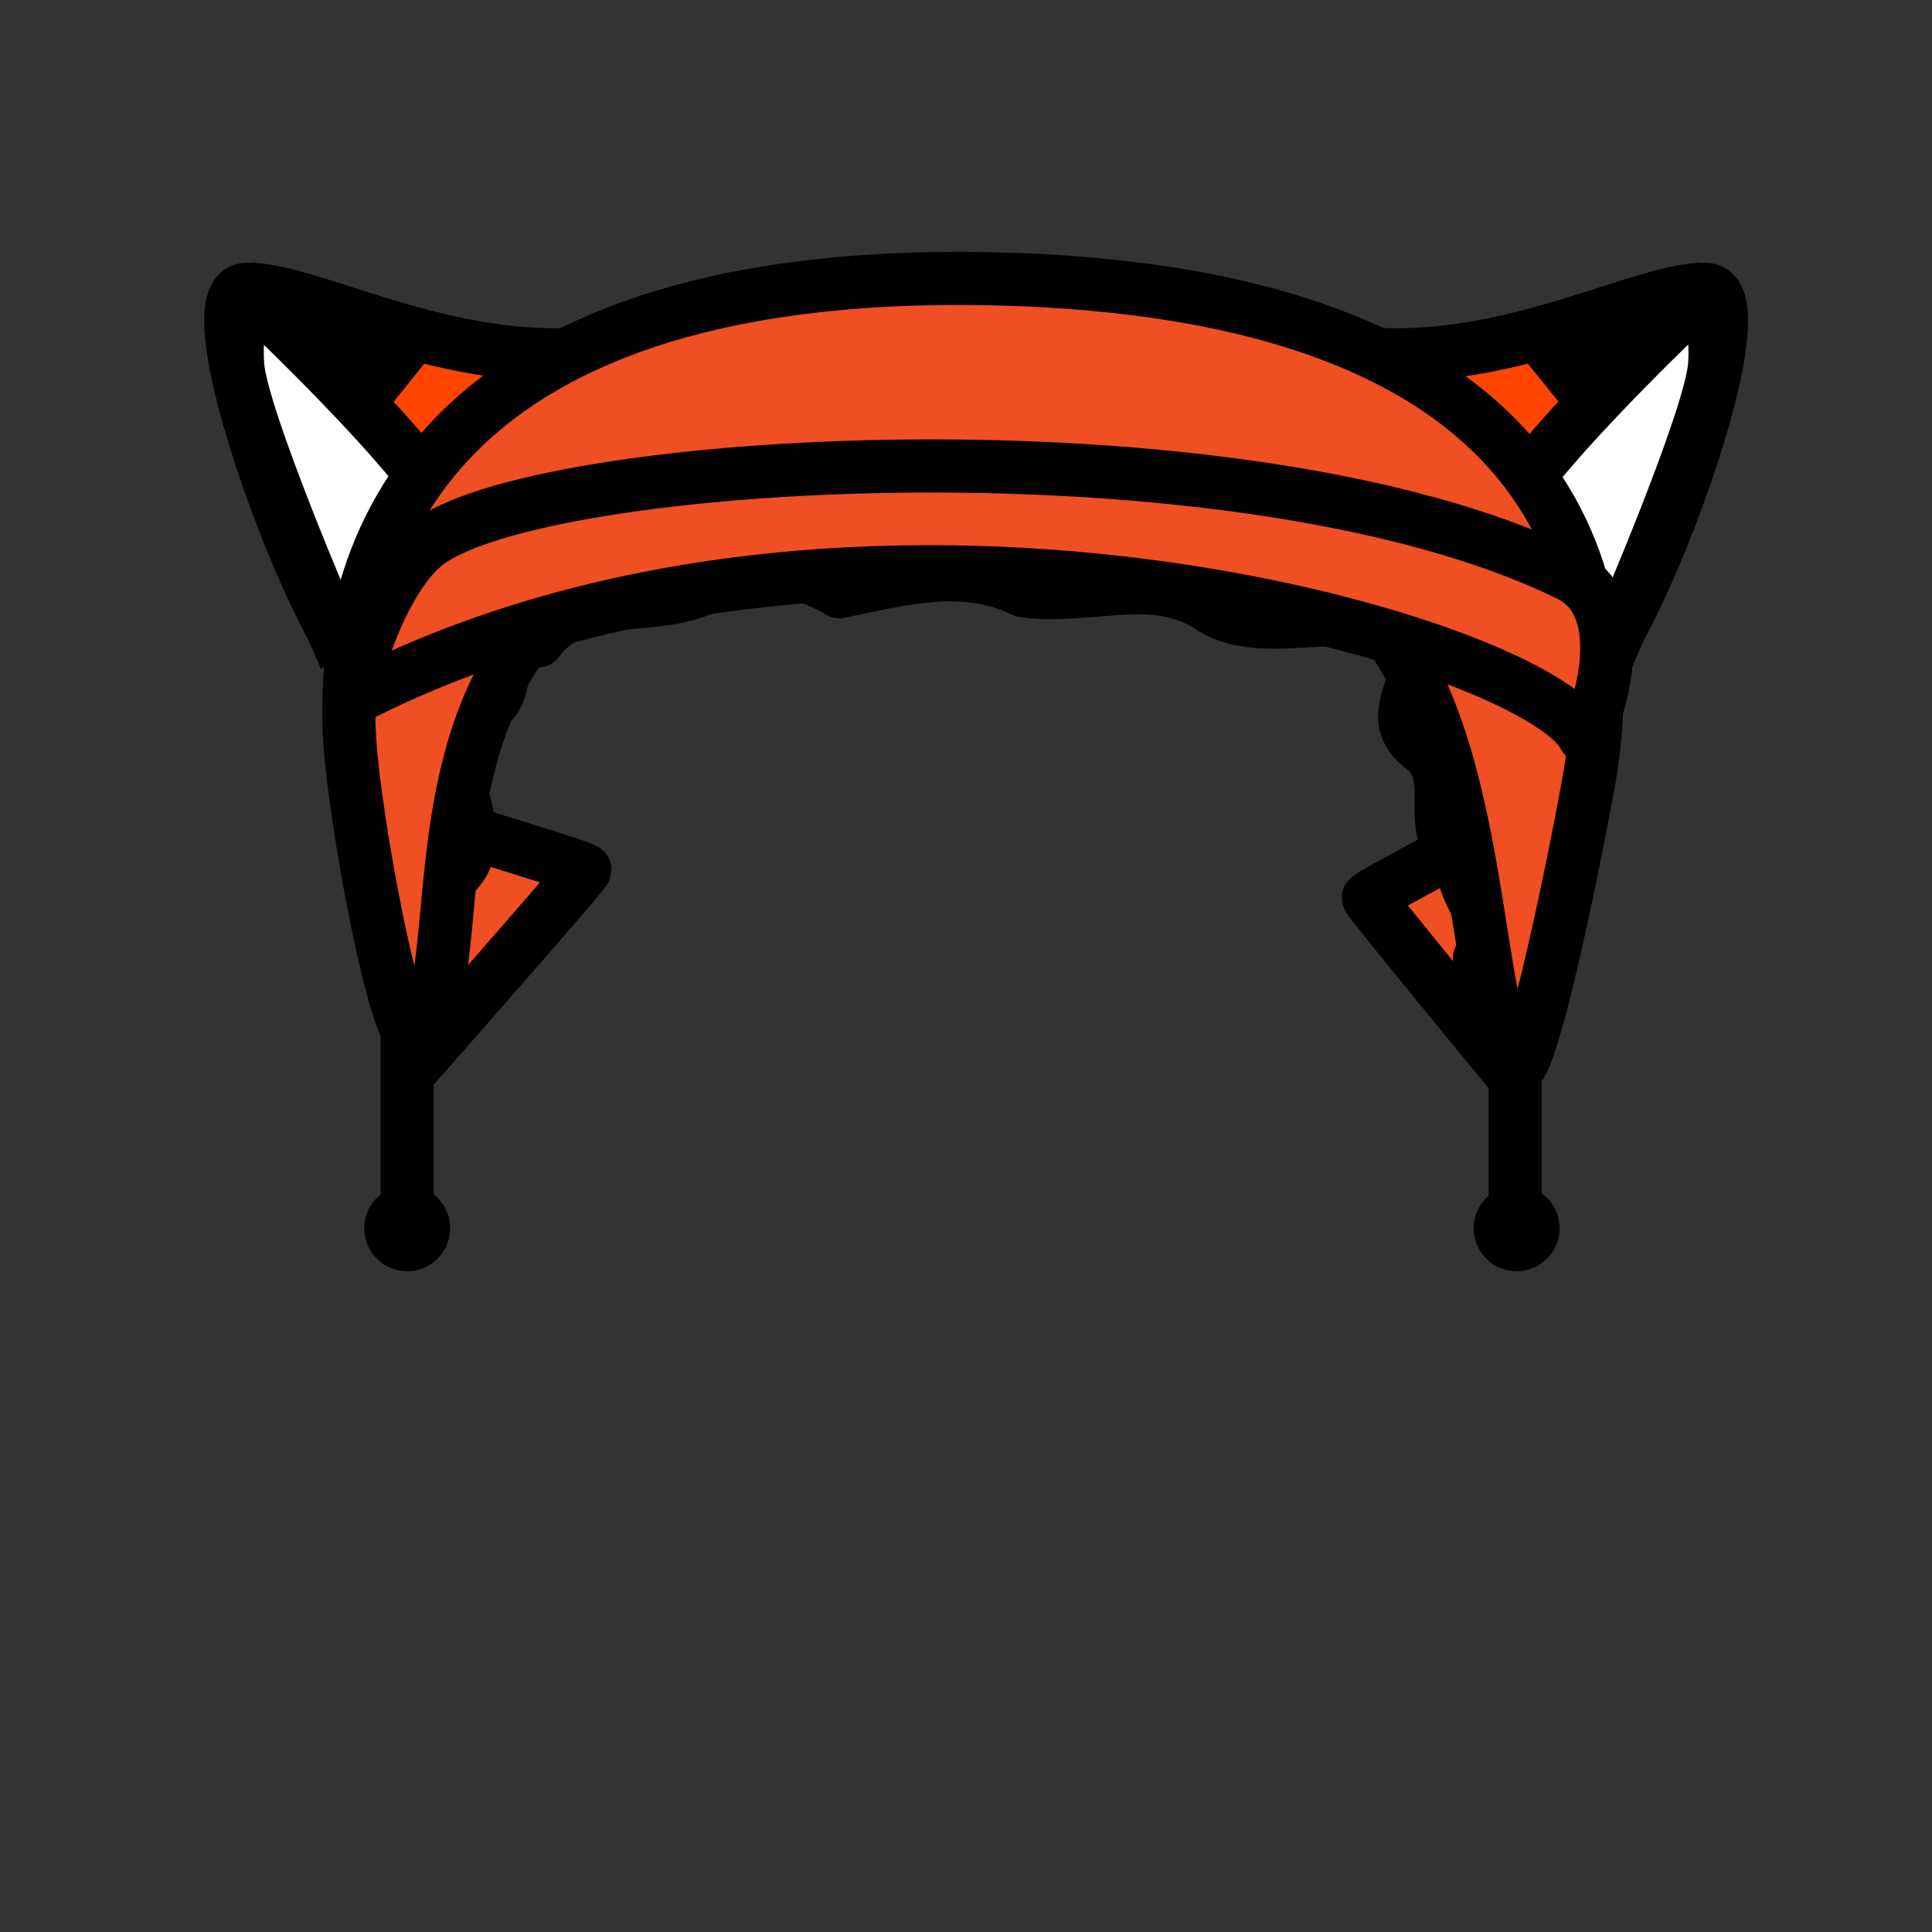 <?xml version="1.0" encoding="utf-8"?>
<!-- Generator: Adobe Illustrator 17.1.0, SVG Export Plug-In . SVG Version: 6.00 Build 0)  -->
<!DOCTYPE svg PUBLIC "-//W3C//DTD SVG 1.1//EN" "http://www.w3.org/Graphics/SVG/1.1/DTD/svg11.dtd">
<svg version="1.1" id="Layer_2" xmlns="http://www.w3.org/2000/svg" xmlns:xlink="http://www.w3.org/1999/xlink" x="0px" y="0px"
	 viewBox="0 0 400 400" enable-background="new 0 0 400 400" xml:space="preserve">
<rect x="0" y="0" width="400" height="400" fill="#333333" stroke="none"/>
<g id="fill::eared-hat:4">
	<path fill="#F04E23" stroke="#000000" stroke-width="11" d="M310.3,219.2c0,0-27-32.8-27-33.3c0-0.6,35.1-19,35.1-19L310.3,219.2z"
		/>
	<path fill="#F04E23" stroke="#000000" stroke-width="11" d="M87.2,219.2c0,0,33.9-38.5,33.9-39.1c0-0.6-42-13.2-42-13.2L87.2,219.2
		z"/>
</g>
<path d="M92.9,206.3c0.9-3.6,2-7.4,3.1-11.4c1-4,2-8.1,2.4-12.5l-5.5-0.4l3.3,4.4c2.3-1.7,4.1-3.9,5.1-6.2c1.1-2.3,1.4-4.8,1.4-7
	c0-2-0.3-3.8-0.6-5.6c-0.5-2.6-1.3-5-1.8-7.1c-0.6-2.1-0.9-3.9-0.9-5.1c0-0.6,0.1-1,0.1-1.3c0.1-0.2,0.1-0.4,0.2-0.6
	c0.2-0.3,0.4-0.5,0.9-0.9c0.5-0.4,1.3-0.8,2.5-1.3c0.5-0.2,1-0.4,1.4-0.8c1.2-0.9,2.2-2.1,2.9-3.3c0.6-1,1-2,1.3-2.9
	c0.5-1.6,0.7-3.1,0.9-4.3c0.1-0.9,0.2-1.7,0.4-2.3c0.1-0.4,0.2-0.7,0.2-0.8l0,0l0,0l-1-0.5l0.8,0.7c0.1-0.1,0.1-0.2,0.1-0.2l-1-0.5
	l0.8,0.7l-1.6-1.3l0.8,1.9c0.3-0.1,0.6-0.4,0.8-0.6l-1.6-1.3l0.8,1.9l-0.6-1.4l0.3,1.5c0.1,0,0.2,0,0.3-0.1l-0.6-1.4l0.3,1.5
	l-0.1-0.4l0,0.4l0,0l-0.1-0.4l0,0.4l0.1,0c0.1,0,0.6,0,1.3,0.2c2.2,0.6,4.5-0.3,5.8-2.1c0.7-1,1.4-1.7,2.3-2.3
	c1.4-1.1,3.1-1.8,5.1-2.3c3.1-0.8,7.1-1,11.4-1.4c2.2-0.2,4.5-0.5,6.8-1c2.3-0.5,4.7-1.2,7.1-2.3c0.2-0.1,0.3-0.2,0.5-0.3
	c3.4-2.1,6.5-2.9,9.7-2.9c2,0,4.1,0.3,6.1,1c2.1,0.7,4.1,1.6,6.1,2.8c1.2,0.7,2.6,1,4,0.7c3.9-0.8,7.7-1.7,11.3-2.3
	c3.6-0.6,7.1-1.1,10.4-1.1c2.3,0,4.4,0.2,6.5,0.6c2.1,0.4,4.2,1.1,6.2,2.1c0.5,0.2,1,0.4,1.5,0.5c2.3,0.4,4.6,0.5,6.8,0.5
	c3.3,0,6.5-0.3,9.5-0.5c3-0.3,5.9-0.5,8.5-0.5c2.5,0,4.8,0.2,6.8,0.8c2.1,0.5,3.9,1.4,5.8,2.7c0.2,0.1,0.5,0.3,0.7,0.4
	c2.5,1.4,5.1,2.2,7.6,2.6c2.5,0.5,5,0.6,7.4,0.6c4.6,0,8.9-0.5,12.7-0.5c2.9,0,5.3,0.3,7.3,1c1,0.4,1.9,0.8,2.7,1.4
	c0.8,0.6,1.6,1.4,2.4,2.4l4.4-3.3l-5.4,0.8c0,0.1,0,0.2,0,0.4c0,0.4-0.1,0.9-0.3,1.7c-0.3,1.1-0.8,2.5-1.3,4.1
	c-0.3,0.8-0.5,1.7-0.7,2.7c-0.2,1-0.4,2.1-0.4,3.3c0,1,0.1,2,0.4,3.1c0.4,1.6,1.2,3.2,2.2,4.6c1.1,1.4,2.4,2.6,4,3.7l3.1-4.6l-3.8,4
	c0.4,0.4,0.7,0.7,0.9,1c0.3,0.5,0.5,1,0.6,1.8c0.1,0.7,0.2,1.7,0.2,2.9c0,0.9,0,1.9,0,3c0,1.1,0,2.2,0.2,3.5c0.2,1.9,0.7,4,1.8,6.1
	c1.1,2.1,2.7,4.1,4.9,5.7l3.3-4.4l-5.5-0.7c-0.1,0.5-0.1,1-0.1,1.6c0,2.2,0.5,4,1.1,5.7c0.5,1.2,1,2.3,1.5,3.3
	c0.7,1.5,1.4,2.8,1.8,3.8c0.2,0.5,0.4,0.9,0.4,1.3c0.1,0.3,0.1,0.5,0.1,0.6c0,0.1,0,0.1,0,0.1c0,0,0,0.1-0.2,0.3
	c-2,2.3-1.8,5.7,0.4,7.8c2.3,2,5.7,1.8,7.8-0.4c1-1.1,1.8-2.4,2.3-3.7c0.5-1.4,0.7-2.8,0.7-4.1c0-2.1-0.5-4-1.1-5.5
	c-0.5-1.2-1-2.2-1.4-3.2c-0.7-1.5-1.4-2.7-1.8-3.8c-0.2-0.5-0.4-1-0.4-1.4c-0.1-0.4-0.1-0.7-0.1-0.9l0-0.2c0.2-2-0.6-3.9-2.2-5.1
	c-0.7-0.5-1.1-0.9-1.4-1.3c-0.4-0.6-0.7-1.2-0.8-2c-0.2-0.8-0.2-1.9-0.2-3.2c0-0.9,0-1.9,0-3c0-1.9-0.1-4.1-0.8-6.6
	c-0.3-1.2-0.9-2.5-1.6-3.7c-0.7-1.2-1.7-2.4-2.8-3.4c-0.2-0.2-0.4-0.4-0.7-0.5c-0.5-0.4-0.9-0.7-1.2-0.9c-0.4-0.4-0.5-0.6-0.5-0.7
	c0-0.1-0.1-0.2-0.1-0.5c0-0.3,0.1-0.8,0.2-1.5c0.3-1,0.8-2.4,1.3-4.1c0.5-1.7,1.1-3.7,1.1-6.1c0-0.6,0-1.3-0.1-2
	c-0.1-0.9-0.5-1.8-1.1-2.6c-1.4-1.8-3-3.4-4.8-4.6c-2.6-1.9-5.4-3-8.2-3.6c-2.8-0.6-5.5-0.8-8.2-0.8c-4.6,0-8.9,0.5-12.7,0.5
	c-2,0-3.8-0.1-5.4-0.4c-1.6-0.3-3-0.8-4.3-1.5l-2.6,4.8l3.3-4.4c-3-2.3-6.3-3.8-9.6-4.6c-3.3-0.8-6.5-1.1-9.6-1.1
	c-3.3,0-6.5,0.3-9.5,0.5c-3,0.3-5.9,0.5-8.5,0.5c-1.8,0-3.5-0.1-5-0.4l-0.9,5.4l2.4-4.9c-2.9-1.4-5.9-2.4-8.9-3
	c-3-0.6-5.9-0.9-8.8-0.9c-4.2,0-8.3,0.5-12.3,1.2c-4,0.7-7.9,1.6-11.7,2.4l1.1,5.4l2.8-4.7c-2.7-1.6-5.5-3-8.5-3.9
	c-3-1-6.2-1.5-9.4-1.5c-5.2,0-10.5,1.4-15.5,4.5l2.9,4.7l-2.4-5c-2,1-4.5,1.6-7.3,1.9c-2.1,0.3-4.5,0.5-6.9,0.7
	c-3.7,0.3-7.6,0.7-11.6,2.1c-2,0.7-4,1.6-5.9,3c-1.9,1.3-3.6,3-5.1,5l4.4,3.2l1.4-5.3c-1.4-0.3-2.7-0.5-4-0.6
	c-0.8,0-1.5,0.1-2.3,0.2c-1.5,0.3-2.9,1-4,2c-1,0.9-1.7,1.8-2.2,2.8c-0.4,0.8-0.7,1.6-0.9,2.3c-0.4,1.3-0.5,2.4-0.7,3.4
	c-0.2,1.5-0.4,2.8-0.6,3.5c-0.1,0.4-0.2,0.6-0.3,0.6l0,0l0,0l0.2,0.2l-0.2-0.2l0,0l0.2,0.2l-0.2-0.2l3.3,4.4l-1.9-5.2
	c-1.8,0.6-3.4,1.4-4.8,2.4c-1.1,0.7-2,1.6-2.9,2.5c-1.2,1.4-2.1,3-2.7,4.7c-0.5,1.6-0.7,3.3-0.7,4.8c0,1.9,0.3,3.7,0.6,5.4
	c0.5,2.5,1.3,4.9,1.8,7c0.5,2.1,0.9,4,0.9,5.4c0,1.1-0.2,1.8-0.4,2.4c-0.3,0.6-0.7,1.2-1.8,2c-1.3,0.9-2,2.4-2.2,3.9
	c-0.3,3.4-1.1,6.9-2,10.6c-1,3.7-2.2,7.6-3.1,11.6c-0.7,3,1.1,5.9,4.1,6.6C89.2,211.1,92.1,209.2,92.9,206.3L92.9,206.3z"/>
<g>
	<path id="fill::eared-hat:3" fill="#FF4500" stroke="#000000" stroke-width="11" d="M284.3,73.3c29.3,1.9,56.2-13.7,68.8-13.4
		c12.7,0.2-14.4,72.2-24.1,79.1C319.4,145.8,284.3,73.3,284.3,73.3z"/>
	<g>
		<defs>
			<path id="SVGID_1_" d="M284.3,73.3c29.3,1.9,56.2-13.7,68.8-13.4c12.7,0.2-14.4,72.2-24.1,79.1
				C319.4,145.8,284.3,73.3,284.3,73.3z"/>
		</defs>
		<clipPath id="SVGID_2_">
			<use xlink:href="#SVGID_1_"  overflow="visible"/>
		</clipPath>
		<path clip-path="url(#SVGID_2_)" d="M367.3,63.2c-0.5-1.9-1.8-3.3-3.6-3.9l-29.3-9.5c-1.3-0.4-2.7-0.3-3.9,0.2l-19,8.5
			c-1.6,0.7-2.7,2.1-3.1,3.7c-0.4,1.7,0,3.4,1.1,4.7l22.3,27.5c1,1.2,2.4,2,4,2s3.1-0.5,4.2-1.6l26-26.5
			C367.3,67,367.8,65,367.3,63.2z"/>
	</g>
	<path fill="#FFFFFF" stroke="#000000" stroke-width="11" d="M351.8,61.5C315.6,96,309,108.8,309,110c-0.1,1.1,26.4,20.1,26.4,20.1
		s18.9-43.7,19.6-54.6S351.8,61.5,351.8,61.5z"/>
</g>
<g>
	<path id="fill::eared-hat:2" fill="#FF4500" stroke="#000000" stroke-width="11" d="M119.9,73.3c-29.3,1.9-56.2-13.7-68.8-13.4
		C38.4,60,65.5,132,75.1,138.9C84.8,145.8,119.9,73.3,119.9,73.3z"/>
	<g>
		<defs>
			<path id="SVGID_3_" d="M119.9,73.3c-29.3,1.9-56.2-13.7-68.8-13.4C38.4,60,65.5,132,75.1,138.9C84.8,145.8,119.9,73.3,119.9,73.3
				z"/>
		</defs>
		<clipPath id="SVGID_4_">
			<use xlink:href="#SVGID_3_"  overflow="visible"/>
		</clipPath>
		<path clip-path="url(#SVGID_4_)" d="M36.8,63.2c0.5-1.9,1.8-3.3,3.6-3.9l29.3-9.5c1.3-0.4,2.7-0.3,3.9,0.2l19,8.5
			c1.6,0.7,2.7,2.1,3.1,3.7c0.4,1.7,0,3.4-1.1,4.7L72.4,94.5c-1,1.2-2.4,2-4,2s-3.1-0.5-4.2-1.6l-26-26.5C36.9,67,36.4,65,36.8,63.2
			z"/>
	</g>
	<path fill="#FFFFFF" stroke="#000000" stroke-width="11" d="M52.3,61.5C88.5,96,95.1,108.8,95.2,110c0.1,1.1-26.4,20.1-26.4,20.1
		S49.9,86.4,49.2,75.5S52.3,61.5,52.3,61.5z"/>
</g>
<g id="fill::eared-hat:1">
	<path fill="#F04E23" stroke="#000000" stroke-width="11" d="M139.5,111.1c-60.2,20.4-39.5,90.8-53.5,104.1
		c-3.7,0.5-11.3-38.2-13.3-58.3c-4-40.4,14.5-101.4,131.8-99.2c119.4,2.3,131.8,63.6,124.4,104.3c-3.5,19.3-11.5,57.5-14.6,59
		c-10.8-9.7-5.2-83.6-40.2-101.2C244.8,99.7,152.6,106.7,139.5,111.1z"/>
	<path fill="#F04E23" stroke="#000000" stroke-width="11" stroke-linejoin="round" d="M72.8,144.8c104-53.8,245.4-12,255.2,7.7
		c0.6,1.2,12.1-26.3-3.4-33.6C256.4,85.6,109.8,94.4,87.8,113C78.4,120.9,72.6,141.9,72.8,144.8z"/>
</g>
<g>
	<path d="M78.8,212.8c0,0.3,0,42.9,0,42.9c0,3,2.5,5.5,5.5,5.5c3,0,5.5-2.5,5.5-5.5c0,0,0-10.7,0-21.3c0-10.7,0-21.4,0-21.6
		c0-3-2.5-5.5-5.5-5.5C81.3,207.3,78.8,209.8,78.8,212.8L78.8,212.8z"/>
	<path d="M308.2,213.5c0,0.3,0,42.9,0,42.9c0,3,2.5,5.5,5.5,5.5c3,0,5.5-2.5,5.5-5.5c0,0,0-42.6,0-42.9c0-3-2.5-5.5-5.5-5.5
		C310.7,208,308.2,210.4,308.2,213.5L308.2,213.5z"/>
	<circle cx="84.3" cy="254.3" r="8.9"/>
	<circle cx="314" cy="254.3" r="8.9"/>
</g>
</svg>
